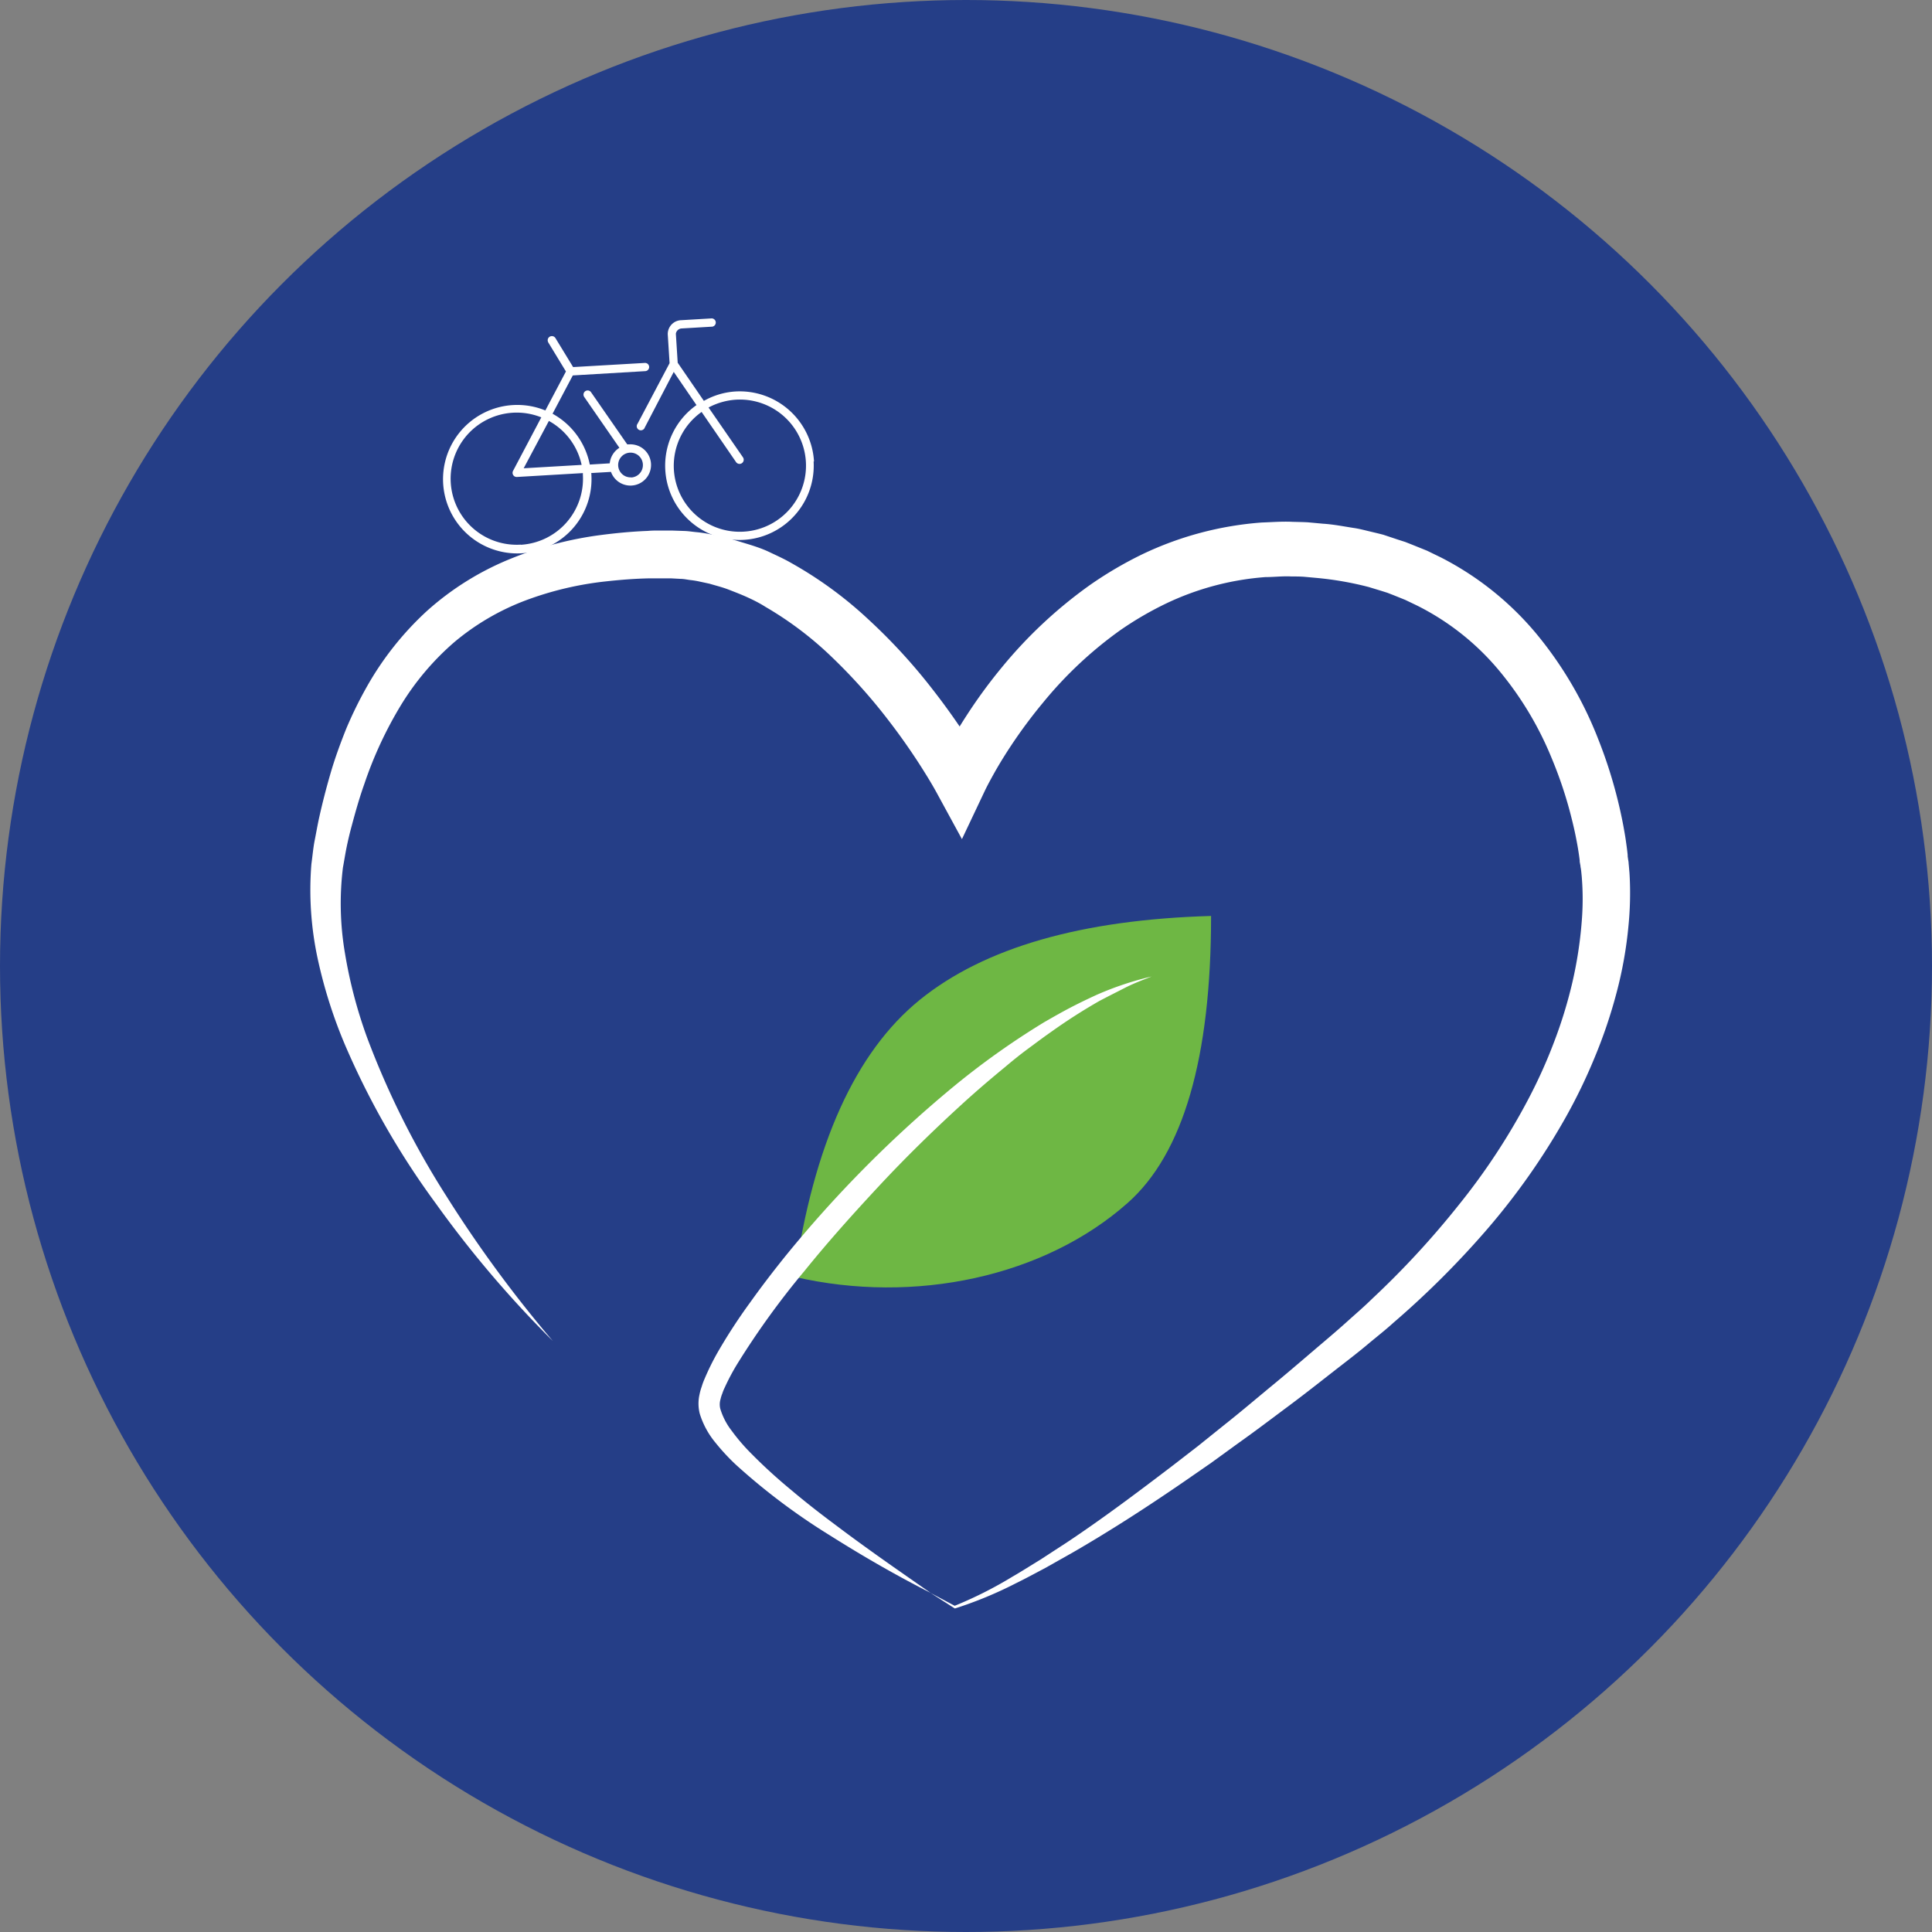 <svg id="Your_design" data-name="Your design" xmlns="http://www.w3.org/2000/svg" viewBox="0 0 400 400"><rect x="0" y="0" width="400" height="400" fill="#808080" stroke="none"/><defs><style>.cls-1{fill:#253e87;}.cls-2{fill:#fff;}.cls-3{fill:#6eb744;fill-rule:evenodd;}</style></defs><title>planvelo_CyclingUp</title><circle class="cls-1" cx="200" cy="200" r="200"/><path class="cls-2" d="M168.53,95.54a15.41,15.41,0,0,0-16.25-14.49A15.15,15.15,0,0,0,145.73,83l-5.42-7.9-.38-6A1.28,1.28,0,0,1,141.18,68l6.11-.36a.86.86,0,1,0-.08-1.71h0l-6.11.36a2.88,2.88,0,0,0-2.85,2.9l.38,6L132,87.73a.85.85,0,0,0,.17,1.19.86.86,0,0,0,1.2-.17,1,1,0,0,0,.12-.23l6-11.52,4.71,6.87a15.38,15.38,0,1,0,24.25,11.67ZM154,110.07a13.66,13.66,0,0,1-8.74-24.78l7.14,10.39a.86.86,0,0,0,1.42-1L146.7,84.37a13.9,13.9,0,0,1,5.68-1.62A13.68,13.68,0,0,1,154,110.07Z"/><path class="cls-2" d="M130.28,92l-.42,0L122.4,81.25a.86.86,0,0,0-1.57.65,1,1,0,0,0,.15.32l7.26,10.49a4.29,4.29,0,0,0-2,3.22l-4.13.25a15.44,15.44,0,0,0-7.71-10.52l4.19-7.93,15-.89a.85.85,0,0,0-.08-1.7h0L118.66,76,115,70a.86.86,0,0,0-.88-.4.85.85,0,0,0-.71,1,1,1,0,0,0,.11.31l3.65,6-4.26,8.07a15.37,15.37,0,1,0,9.53,13.33c0-.13,0-.25-.05-.37l4.11-.24A4.27,4.27,0,1,0,130.28,92Zm-16.64-4.85a13.67,13.67,0,0,1,6.78,9.1l-12,.7Zm-5.8,25.61a13.68,13.68,0,1,1,4.23-26.35l-5.85,11.08a.87.87,0,0,0,.34,1.16.92.92,0,0,0,.49.1l13.63-.8c0,.12,0,.24,0,.37A13.69,13.69,0,0,1,107.84,112.79Zm22.85-13.93a2.56,2.56,0,1,1,2.41-2.71A2.57,2.57,0,0,1,130.69,98.86Z"/><path class="cls-3" d="M190.44,207q-20,16.22-25.94,57.36c24.91,5.75,51.73,0,69-15.33q17.24-15.33,17.24-59.39Q210.47,190.79,190.44,207Z"/><path class="cls-2" d="M192.68,329.79c-7.14-3.62-14.09-7.63-20.88-11.92a132.07,132.07,0,0,1-19.39-14.57,43.68,43.68,0,0,1-4.27-4.6,17.38,17.38,0,0,1-3.26-6,8.52,8.52,0,0,1-.06-3.95,11.75,11.75,0,0,1,.47-1.69,12.8,12.8,0,0,1,.57-1.55,51.91,51.91,0,0,1,2.79-5.64,114.67,114.67,0,0,1,6.68-10.24c2.35-3.3,4.81-6.5,7.34-9.64a250.42,250.42,0,0,1,33.94-34.35,162,162,0,0,1,19.67-14.06c1.75-1,3.49-2,5.29-2.94s3.61-1.81,5.44-2.65a65,65,0,0,1,11.43-3.82c-1.87.74-3.73,1.43-5.51,2.34s-3.55,1.8-5.3,2.72a117.25,117.25,0,0,0-10,6.41c-1.63,1.13-3.21,2.33-4.8,3.5s-3.14,2.42-4.65,3.7c-3.06,2.51-6.08,5.09-9,7.76-5.85,5.34-11.53,10.88-16.94,16.68S171.51,257,166.55,263.15a167.92,167.92,0,0,0-13.82,19.1,45.14,45.14,0,0,0-2.67,5,8.65,8.65,0,0,0-.51,1.25,7.19,7.19,0,0,0-.37,1.18,3.78,3.78,0,0,0-.05,2,14,14,0,0,0,2.34,4.52,40.4,40.4,0,0,0,3.69,4.36,109.68,109.68,0,0,0,8.67,7.95c3,2.54,6.17,5,9.36,7.37C179.54,320.67,186.1,325.22,192.68,329.79Z"/><path class="cls-2" d="M337.36,180.66c-.06-.63-.1-1.25-.17-1.89,0-.32-.08-.64-.13-1l-.07-.51,0-.25c-.11-1.13-.24-2-.38-3s-.34-2.06-.52-3.08q-.58-3.06-1.35-6.06a97.21,97.21,0,0,0-3.83-11.8,79.32,79.32,0,0,0-12.65-21.65,63.09,63.09,0,0,0-19.92-16l-2.9-1.41-3-1.21-1.49-.59-1.53-.49-3-1c-1-.27-2.07-.51-3.1-.76s-2.07-.52-3.11-.66c-2.09-.33-4.18-.74-6.27-.87l-3.15-.29c-1.05-.06-2.12-.07-3.18-.1-2.12-.11-4.25.07-6.38.14a69.1,69.1,0,0,0-24.61,6.52,80.09,80.09,0,0,0-10.94,6.41,94.25,94.25,0,0,0-18.21,17,105.94,105.94,0,0,0-7.33,10c-.5.77-1,1.55-1.47,2.33l0-.05q-2.72-4-5.71-7.82a117.37,117.37,0,0,0-13.18-14.34,82.18,82.18,0,0,0-16-11.69c-1.45-.84-3-1.53-4.53-2.26S156,113,154.34,112.5s-3.29-1-5-1.44c-.84-.18-1.7-.34-2.54-.5a24.67,24.67,0,0,0-2.58-.38c-.87-.08-1.72-.23-2.6-.25l-2.61-.09c-.9,0-1.64,0-2.47,0s-1.61,0-2.42.08c-3.23.12-6.48.43-9.72.85a75.36,75.36,0,0,0-19.11,5.09,59.13,59.13,0,0,0-16.94,10.67A63.79,63.79,0,0,0,76,142.09a83.16,83.16,0,0,0-4.32,8.79c-1.2,3-2.32,6.05-3.22,9.14s-1.7,6.18-2.39,9.3c-.34,1.55-.61,3.12-.92,4.68s-.45,3.27-.68,4.9a67.44,67.44,0,0,0,1.27,19.43,99.49,99.49,0,0,0,5.78,18.21,165.66,165.66,0,0,0,18.72,32.64,224,224,0,0,0,24.21,28.45,258.06,258.06,0,0,1-22-29.94A175.18,175.18,0,0,1,76,214.81a97.05,97.05,0,0,1-4.59-17.52A61,61,0,0,1,71,179.62c.27-1.44.48-2.85.78-4.3s.67-3,1.06-4.42c.78-2.92,1.6-5.82,2.61-8.64a81.67,81.67,0,0,1,7.46-16.1A55.35,55.35,0,0,1,94,133a50.68,50.68,0,0,1,14.71-8.65,68.22,68.22,0,0,1,16.92-4c2.92-.32,5.87-.55,8.85-.61.74,0,1.48,0,2.23,0s1.53,0,2.19,0l2,.11c.68,0,1.35.16,2,.24a17.52,17.52,0,0,1,2,.33l2,.43c1.33.4,2.67.72,4,1.24s2.59,1,3.88,1.59,2.54,1.22,3.76,2a71.45,71.45,0,0,1,13.8,10.47,114.9,114.9,0,0,1,11.81,13.25q2.72,3.54,5.2,7.27c.83,1.24,1.63,2.5,2.41,3.76s1.56,2.58,2.18,3.72l5.22,9.58,4.7-9.92c.3-.64.76-1.53,1.18-2.3s.88-1.61,1.34-2.4q1.4-2.4,2.94-4.72a103,103,0,0,1,6.63-8.92,82.56,82.56,0,0,1,16-15,69.87,69.87,0,0,1,9.33-5.45A57.6,57.6,0,0,1,262,119.48c1.78,0,3.57-.23,5.36-.13.9,0,1.8,0,2.7.07l2.71.25a67.22,67.22,0,0,1,10.62,1.87l2.56.78,1.27.4,1.24.48,2.48,1,2.4,1.15A52.86,52.86,0,0,1,310,138.39,69.16,69.16,0,0,1,321.27,157a86.52,86.52,0,0,1,3.61,10.49c.48,1.79.93,3.59,1.3,5.39.18.9.36,1.81.51,2.71s.29,1.86.37,2.56l0,.24.06.35.1.54c0,.22.07.46.1.7.07.48.11,1,.16,1.48.08,1,.14,2,.17,3.07.06,2.07,0,4.17-.17,6.27a85,85,0,0,1-1.94,12.6,95.05,95.05,0,0,1-3.78,12.32,104.77,104.77,0,0,1-5.34,11.85,134.73,134.73,0,0,1-14.4,21.9,180.48,180.48,0,0,1-18,19.49c-1.58,1.56-3.27,3-4.92,4.49s-3.35,2.95-5.06,4.4c-3.43,2.91-6.82,5.85-10.29,8.71s-6.88,5.77-10.41,8.56l-5.25,4.22-5.33,4.12c-7.14,5.44-14.33,10.85-21.8,15.83l-5.64,3.67c-1.92,1.16-3.81,2.39-5.75,3.5a82.6,82.6,0,0,1-11.91,6l-5-2.66,4.92,3.15.08.05.1,0a82.73,82.73,0,0,0,12.57-5.2c2.05-1,4-2.07,6-3.12l5.92-3.34c7.84-4.54,15.44-9.46,22.9-14.59l5.59-3.87,5.51-4c3.69-2.62,7.29-5.35,10.92-8.06s7.16-5.53,10.74-8.3c1.78-1.38,3.57-2.77,5.33-4.25s3.56-2.87,5.25-4.41A185.63,185.63,0,0,0,308,254.38a142.74,142.74,0,0,0,16-22.76A113,113,0,0,0,330.13,219a102.87,102.87,0,0,0,4.54-13.39,84.51,84.51,0,0,0,2.5-14.05,69.33,69.33,0,0,0,.32-7.23C337.48,183.12,337.44,181.89,337.36,180.66Z"/></svg>